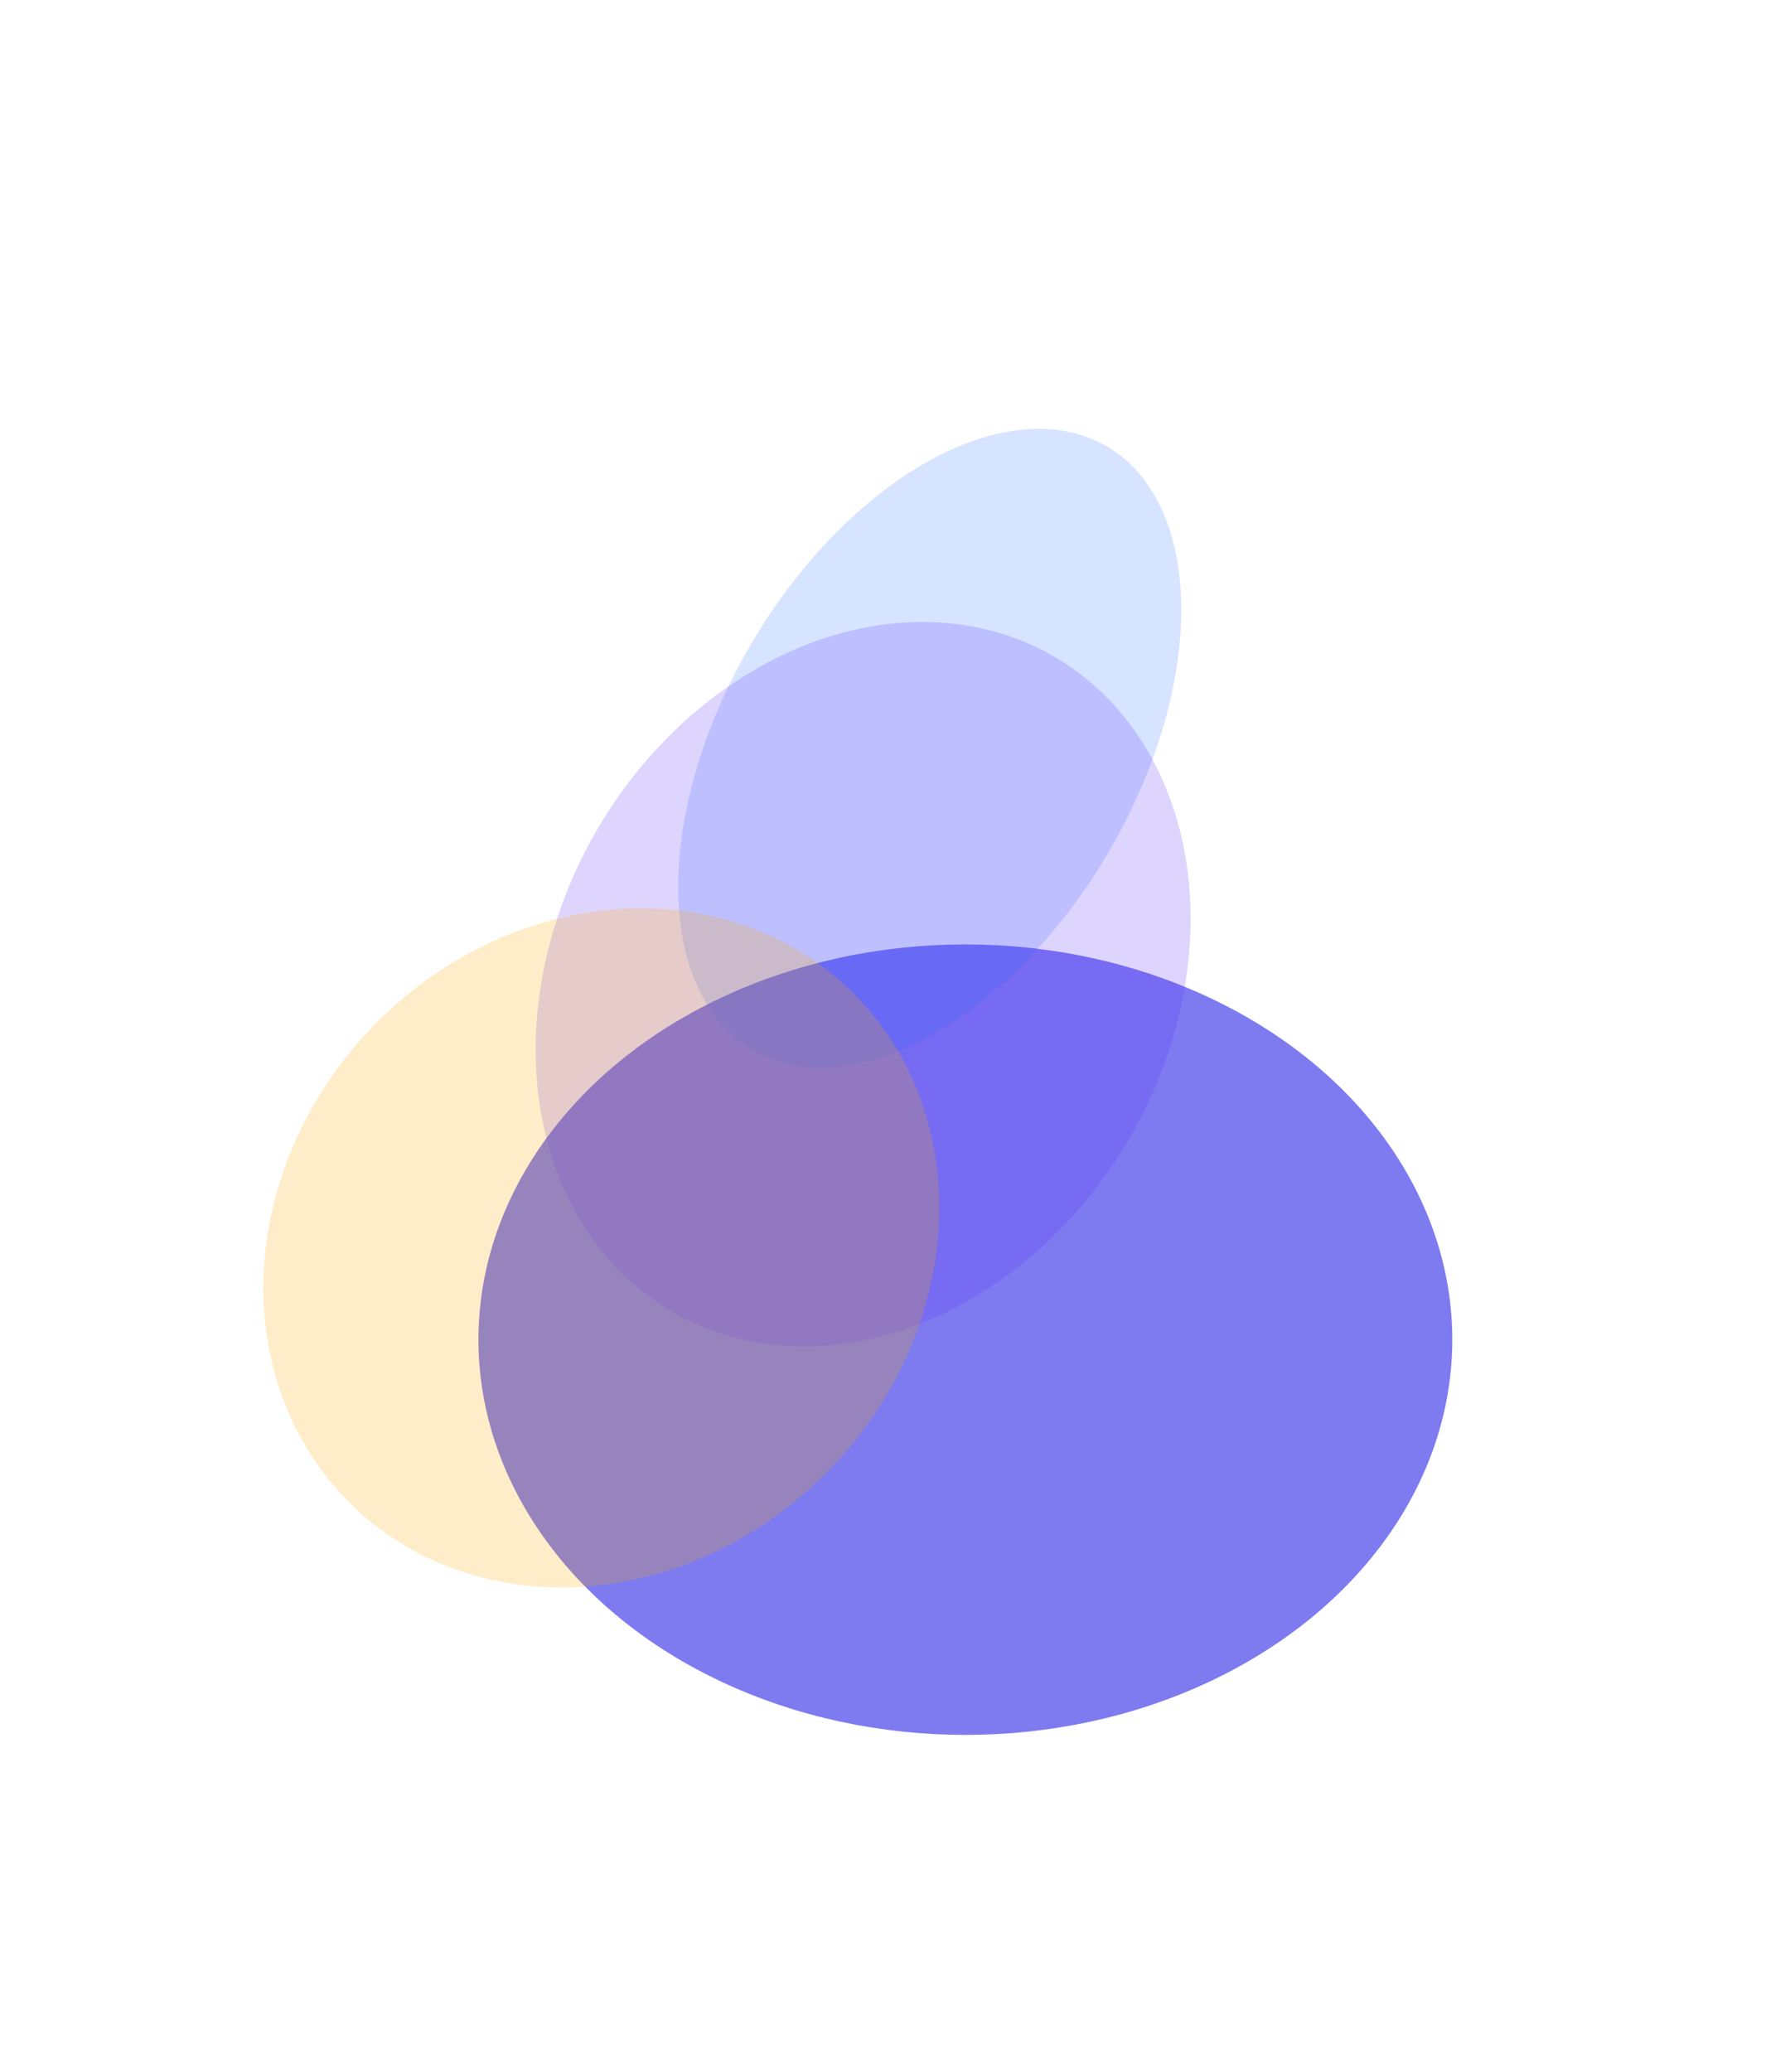 <svg width="980" height="1134" viewBox="0 0 980 1134" fill="none" xmlns="http://www.w3.org/2000/svg">
<g style="mix-blend-mode:lighten" opacity="0.52" filter="url(#filter0_f_5465_14494)">
<ellipse cx="528.525" cy="733.228" rx="266.586" ry="216.328" fill="#0602E1"/>
</g>
<g style="mix-blend-mode:lighten" opacity="0.18" filter="url(#filter1_f_5465_14494)">
<ellipse cx="509.015" cy="409.527" rx="191.561" ry="113.237" transform="rotate(120.474 509.015 409.527)" fill="#1A68FF"/>
</g>
<g style="mix-blend-mode:lighten" opacity="0.2" filter="url(#filter2_f_5465_14494)">
<ellipse rx="207.567" ry="168.435" transform="matrix(0.507 -0.862 -0.862 -0.507 472.546 538.678)" fill="#582FFE"/>
</g>
<g style="mix-blend-mode:lighten" opacity="0.21" filter="url(#filter3_f_5465_14494)">
<ellipse rx="191.691" ry="179.113" transform="matrix(0.33 -0.944 -0.971 -0.237 329.233 682.996)" fill="#FFA600"/>
</g>
<defs>
<filter id="filter0_f_5465_14494" x="77.939" y="332.9" width="901.171" height="800.654" filterUnits="userSpaceOnUse" color-interpolation-filters="sRGB">
<feFlood flood-opacity="0" result="BackgroundImageFix"/>
<feBlend mode="normal" in="SourceGraphic" in2="BackgroundImageFix" result="shape"/>
<feGaussianBlur stdDeviation="92" result="effect1_foregroundBlur_5465_14494"/>
</filter>
<filter id="filter1_f_5465_14494" x="137.311" y="0.678" width="743.41" height="817.699" filterUnits="userSpaceOnUse" color-interpolation-filters="sRGB">
<feFlood flood-opacity="0" result="BackgroundImageFix"/>
<feBlend mode="normal" in="SourceGraphic" in2="BackgroundImageFix" result="shape"/>
<feGaussianBlur stdDeviation="117" result="effect1_foregroundBlur_5465_14494"/>
</filter>
<filter id="filter2_f_5465_14494" x="29.216" y="76.391" width="886.661" height="924.574" filterUnits="userSpaceOnUse" color-interpolation-filters="sRGB">
<feFlood flood-opacity="0" result="BackgroundImageFix"/>
<feBlend mode="normal" in="SourceGraphic" in2="BackgroundImageFix" result="shape"/>
<feGaussianBlur stdDeviation="132" result="effect1_foregroundBlur_5465_14494"/>
</filter>
<filter id="filter3_f_5465_14494" x="0.047" y="353.074" width="658.373" height="659.844" filterUnits="userSpaceOnUse" color-interpolation-filters="sRGB">
<feFlood flood-opacity="0" result="BackgroundImageFix"/>
<feBlend mode="normal" in="SourceGraphic" in2="BackgroundImageFix" result="shape"/>
<feGaussianBlur stdDeviation="72" result="effect1_foregroundBlur_5465_14494"/>
</filter>
</defs>
</svg>
